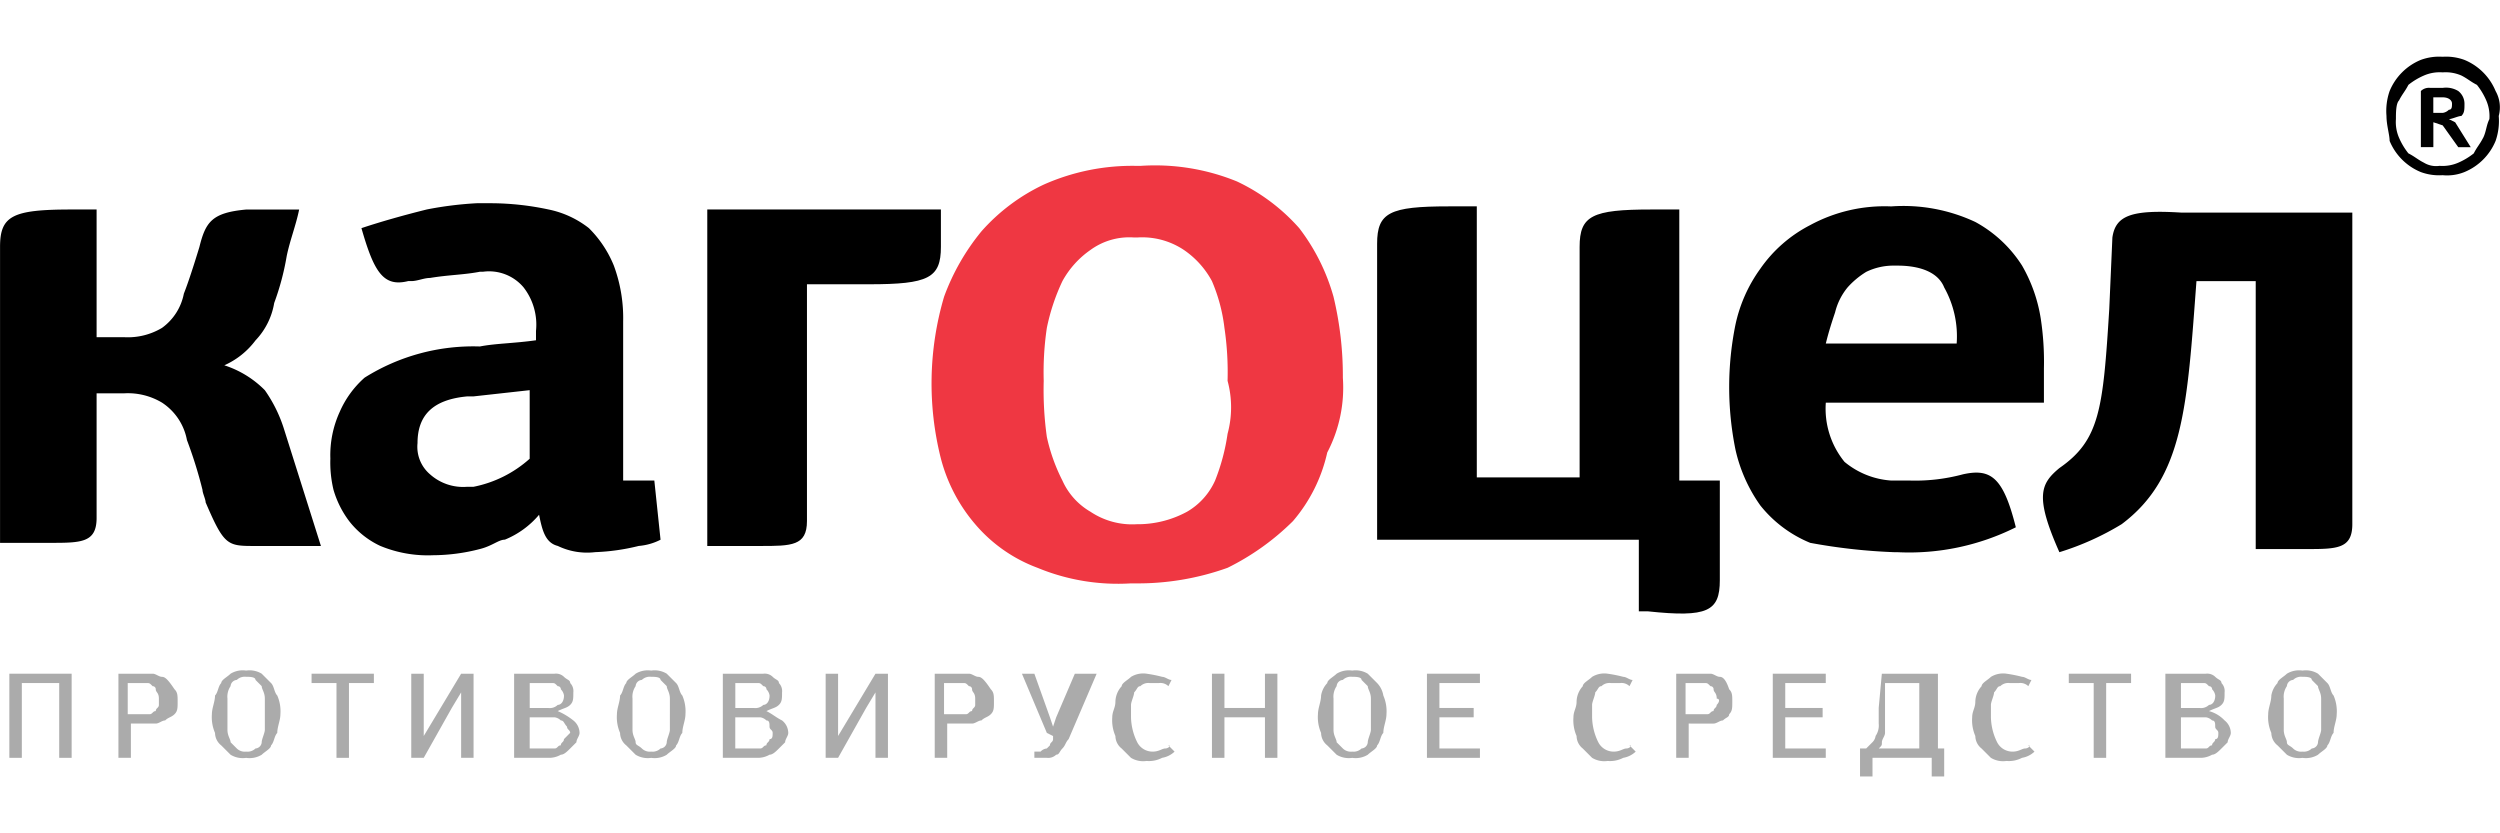 <svg width="300" height="100" id="Слой_1" data-name="Слой 1" xmlns="http://www.w3.org/2000/svg" viewBox="0 0 53.494 15.4"><defs><style>.cls-1{fill:#ef3742;}.cls-2{fill:#ababab;}</style></defs><title>logo_1</title><path class="cls-1" d="M277.067,73.067a7.267,7.267,0,0,0-.2-1.733,4.333,4.333,0,0,0-.733-1.467,4.122,4.122,0,0,0-1.333-1,4.629,4.629,0,0,0-2.067-.333h-.067a4.655,4.655,0,0,0-2,.4,4.122,4.122,0,0,0-1.333,1,4.8,4.8,0,0,0-.8,1.4,6.558,6.558,0,0,0-.067,3.467,3.527,3.527,0,0,0,.733,1.4,3.221,3.221,0,0,0,1.333.933,4.494,4.494,0,0,0,2,.333h.067a5.688,5.688,0,0,0,2-.333,5.339,5.339,0,0,0,1.4-1,3.385,3.385,0,0,0,.733-1.467A2.994,2.994,0,0,0,277.067,73.067Zm-2.467,1.2a4.386,4.386,0,0,1-.267,1,1.459,1.459,0,0,1-.6.667,2.209,2.209,0,0,1-1,.267h-.067a1.607,1.607,0,0,1-1-.267,1.459,1.459,0,0,1-.6-.667,3.855,3.855,0,0,1-.333-.933,7.245,7.245,0,0,1-.067-1.2A6.468,6.468,0,0,1,270.733,72a4.4,4.4,0,0,1,.333-1,1.955,1.955,0,0,1,.6-.667,1.411,1.411,0,0,1,.933-.267h.067a1.607,1.607,0,0,1,1,.267,1.891,1.891,0,0,1,.6.667,3.61,3.61,0,0,1,.267,1,6.468,6.468,0,0,1,.067,1.133A2.174,2.174,0,0,1,274.6,74.267Z" transform="translate(-248.333 -66.2)"/><path d="M262.467,76.533l-.133-1.267h-.667v-3.4a3.23,3.23,0,0,0-.2-1.2,2.4,2.4,0,0,0-.533-.8,2.066,2.066,0,0,0-.867-.4,5.98,5.98,0,0,0-1.2-.133h-.333a7.7,7.7,0,0,0-1.067.133q-.8.2-1.4.4c.267.933.467,1.267,1,1.133h.067c.133,0,.267-.067.4-.067.4-.067.733-.067,1.067-.133h.067a.965.965,0,0,1,.867.333,1.3,1.3,0,0,1,.267.933v.2c-.467.067-.867.067-1.2.133a4.371,4.371,0,0,0-2.467.667,2.089,2.089,0,0,0-.533.733,2.226,2.226,0,0,0-.2,1,2.5,2.5,0,0,0,.067.667,2.086,2.086,0,0,0,.333.667,1.815,1.815,0,0,0,.667.533,2.656,2.656,0,0,0,1.133.2,4.035,4.035,0,0,0,1-.133c.267-.067.4-.2.533-.2a1.891,1.891,0,0,0,.733-.533h0c.067.333.133.6.4.667a1.444,1.444,0,0,0,.8.133,4.5,4.5,0,0,0,.933-.133A1.236,1.236,0,0,0,262.467,76.533Zm-2.8-1.733a2.536,2.536,0,0,1-1.2.6h-.133a1.063,1.063,0,0,1-.8-.267.773.773,0,0,1-.267-.667c0-.6.333-.933,1.067-1h.133l1.2-.133V74.8Z" transform="translate(-248.333 -66.2)"/><path d="M253.8,76.667h1.4l-.8-2.533a3,3,0,0,0-.4-.8,2.146,2.146,0,0,0-.867-.533h0a1.693,1.693,0,0,0,.667-.533,1.521,1.521,0,0,0,.4-.8,5.554,5.554,0,0,0,.267-1c.067-.333.2-.667.267-1H253.6c-.733.067-.867.267-1,.8,0,0-.2.667-.333,1A1.179,1.179,0,0,1,251.8,72a1.422,1.422,0,0,1-.8.2h-.6V69.467h-.533c-1.267,0-1.533.133-1.533.8V76.6H249.4c.667,0,1,0,1-.533V73.4h.6a1.422,1.422,0,0,1,.8.2,1.224,1.224,0,0,1,.533.8,9.5,9.5,0,0,1,.333,1.067c0,.067.067.2.067.267C253.133,76.667,253.2,76.667,253.8,76.667Z" transform="translate(-248.333 -66.2)"/><path d="M268.4,69.467h-4.933v7.2H264.6c.667,0,1,0,1-.533V71.067h1.333c1.267,0,1.533-.133,1.533-.8v-.8Z" transform="translate(-248.333 -66.2)"/><path d="M285.133,77.4V75.267h-.867v-5.8h-.6c-1.267,0-1.533.133-1.533.8V75.2h-2.2V69.4h-.6c-1.267,0-1.533.133-1.533.8v6.333h5.6v1.533h.2C284.867,78.2,285.133,78.067,285.133,77.4Z" transform="translate(-248.333 -66.2)"/><path d="M288.867,76.8h.067a5.1,5.1,0,0,0,2.533-.533c-.267-1.067-.533-1.267-1.133-1.133a3.931,3.931,0,0,1-1.133.133h-.4a1.746,1.746,0,0,1-1-.4,1.8,1.8,0,0,1-.4-1.267h4.667v-.733A6.1,6.1,0,0,0,292,71.8a3.282,3.282,0,0,0-.4-1.133,2.729,2.729,0,0,0-1-.933,3.626,3.626,0,0,0-1.8-.333h0a3.336,3.336,0,0,0-1.733.4,2.926,2.926,0,0,0-1.067.933,3.173,3.173,0,0,0-.533,1.2,6.717,6.717,0,0,0,0,2.667A3.294,3.294,0,0,0,286,75.8a2.652,2.652,0,0,0,1.067.8A12.315,12.315,0,0,0,288.867,76.8ZM287.6,71.667a1.34,1.34,0,0,1,.267-.533,1.767,1.767,0,0,1,.4-.333,1.331,1.331,0,0,1,.6-.133h.067c.467,0,.867.133,1,.467a2.138,2.138,0,0,1,.267,1.2h-2.8C287.467,72.067,287.533,71.867,287.6,71.667Z" transform="translate(-248.333 -66.2)"/><path d="M293.533,70.067l-.067,1.533c-.133,2.133-.2,2.8-1.067,3.4-.4.333-.533.6,0,1.8a5.879,5.879,0,0,0,1.333-.6c1.333-1,1.4-2.533,1.6-5.2H296.6v5.733h1.067c.667,0,1,0,1-.533V69.533H295C293.933,69.467,293.6,69.6,293.533,70.067Z" transform="translate(-248.333 -66.2)"/><path d="M301.733,66.933a1.226,1.226,0,0,0-.667-.667,1.135,1.135,0,0,0-.467-.067h0a1.135,1.135,0,0,0-.467.067,1.226,1.226,0,0,0-.667.667,1.3,1.3,0,0,0-.067.533c0,.2.067.4.067.533a1.226,1.226,0,0,0,.667.667,1.135,1.135,0,0,0,.467.067h0a.989.989,0,0,0,.467-.067,1.226,1.226,0,0,0,.667-.667,1.3,1.3,0,0,0,.067-.533A.708.708,0,0,0,301.733,66.933Zm-.267,1c-.067.133-.133.2-.2.333a1.458,1.458,0,0,1-.333.2.846.846,0,0,1-.4.067h0a.5.5,0,0,1-.333-.067c-.133-.067-.2-.133-.333-.2a1.457,1.457,0,0,1-.2-.333.846.846,0,0,1-.067-.4c0-.133,0-.333.067-.4.067-.133.133-.2.2-.333a1.458,1.458,0,0,1,.333-.2.846.846,0,0,1,.4-.067h0a.846.846,0,0,1,.4.067c.133.067.2.133.333.2a1.457,1.457,0,0,1,.2.333.846.846,0,0,1,.067.4C301.533,67.667,301.533,67.8,301.467,67.933Z" transform="translate(-248.333 -66.2)"/><path d="M300.733,67.533c.067,0,.2-.067.267-.067.067-.067.067-.133.067-.267a.346.346,0,0,0-.133-.267.5.5,0,0,0-.333-.067h-.267a.245.245,0,0,0-.2.067v1.2h.267V67.6l.2.067h0l.333.467h.267l-.333-.533ZM300.6,67.4h-.2v-.333h.2c.133,0,.2.067.2.133s0,.133-.067.133A.233.233,0,0,1,300.6,67.4Z" transform="translate(-248.333 -66.2)"/><polygon class="cls-2" points="0.2 15 0.467 15 0.467 13.4 1.267 13.4 1.267 15 1.533 15 1.533 13.2 0.2 13.2 0.2 15"/><path class="cls-2" d="M251.8,79.467c-.067,0-.133-.067-.2-.067h-.733v1.8h.267v-.733h.533c.067,0,.133-.067.2-.067.067-.067.133-.067.2-.133s.067-.133.067-.267,0-.2-.067-.267C251.933,79.533,251.867,79.467,251.8,79.467Zm-.067.6c0,.067-.067.067-.067.133-.067,0-.067.067-.133.067h-.467V79.6h.4c.067,0,.067,0,.133.067a.065.065,0,0,1,.067.067c0,.067.067.067.067.2Z" transform="translate(-248.333 -66.2)"/><path class="cls-2" d="M254.133,79.6l-.2-.2a.5.5,0,0,0-.333-.067h0a.5.5,0,0,0-.333.067c-.067.067-.2.133-.2.2-.067.067-.067.2-.133.267,0,.133-.067.267-.067.4a.846.846,0,0,0,.067.4.346.346,0,0,0,.133.267l.2.2a.5.5,0,0,0,.333.067h0a.5.5,0,0,0,.333-.067c.067-.067.2-.133.2-.2.067-.067.067-.2.133-.267,0-.133.067-.267.067-.4a.846.846,0,0,0-.067-.4C254.2,79.8,254.2,79.667,254.133,79.6Zm-.133,1c0,.067-.067.2-.067.267A.143.143,0,0,1,253.8,81a.245.245,0,0,1-.2.067h0a.245.245,0,0,1-.2-.067l-.133-.133c0-.067-.067-.133-.067-.267v-.667a.4.4,0,0,1,.067-.267.143.143,0,0,1,.133-.133.245.245,0,0,1,.2-.067h0c.067,0,.2,0,.2.067l.133.133c0,.067.067.133.067.267V80.6Z" transform="translate(-248.333 -66.2)"/><polygon class="cls-2" points="6.667 13.4 7.2 13.4 7.2 15 7.467 15 7.467 13.4 8 13.4 8 13.2 6.667 13.2 6.667 13.4"/><polygon class="cls-2" points="9.267 14.2 9.067 14.533 9.067 14.533 9.067 13.2 8.8 13.2 8.8 15 9.067 15 9.667 13.933 9.867 13.6 9.867 13.6 9.867 15 10.133 15 10.133 13.2 9.867 13.2 9.267 14.2"/><path class="cls-2" d="M260.267,80.2h0c.133-.067.2-.067.267-.133s.067-.133.067-.267a.245.245,0,0,0-.067-.2c0-.067-.067-.067-.133-.133a.245.245,0,0,0-.2-.067h-.867v1.8h.733a.5.5,0,0,0,.267-.067c.067,0,.133-.067.2-.133l.133-.133c0-.067.067-.133.067-.2a.346.346,0,0,0-.133-.267A1.457,1.457,0,0,0,260.267,80.2Zm-.6-.6h.467c.067,0,.067,0,.133.067a.065.065,0,0,1,.067.067.233.233,0,0,1,.067.133c0,.133-.067.2-.133.2a.245.245,0,0,1-.2.067h-.4V79.6Zm.733,1.2c0,.067-.067.067-.067.133-.067,0-.067.067-.133.067h-.533v-.667h.533a.233.233,0,0,1,.133.067c.067,0,.067.067.133.133,0,.067.067.067.067.133Z" transform="translate(-248.333 -66.2)"/><path class="cls-2" d="M262.8,79.6l-.2-.2a.5.5,0,0,0-.333-.067h0a.5.5,0,0,0-.333.067c-.067.067-.2.133-.2.2-.067.067-.067.2-.133.267,0,.133-.067.267-.067.4a.846.846,0,0,0,.067.4.346.346,0,0,0,.133.267l.2.2a.5.5,0,0,0,.333.067h0a.5.5,0,0,0,.333-.067c.067-.067.2-.133.2-.2.067-.067.067-.2.133-.267,0-.133.067-.267.067-.4a.846.846,0,0,0-.067-.4C262.867,79.8,262.867,79.667,262.8,79.6Zm-.133,1c0,.067-.067.2-.067.267a.143.143,0,0,1-.133.133.245.245,0,0,1-.2.067h0a.245.245,0,0,1-.2-.067c-.067-.067-.133-.067-.133-.133s-.067-.133-.067-.267v-.667a.4.4,0,0,1,.067-.267.143.143,0,0,1,.133-.133.245.245,0,0,1,.2-.067h0c.067,0,.2,0,.2.067l.133.133c0,.067.067.133.067.267V80.6Z" transform="translate(-248.333 -66.2)"/><path class="cls-2" d="M264.733,80.2h0c.133-.067.2-.067.267-.133s.067-.133.067-.267a.245.245,0,0,0-.067-.2c0-.067-.067-.067-.133-.133a.245.245,0,0,0-.2-.067H263.8v1.8h.733a.5.5,0,0,0,.267-.067c.067,0,.133-.067.2-.133l.133-.133c0-.067.067-.133.067-.2a.346.346,0,0,0-.133-.267C264.933,80.333,264.867,80.267,264.733,80.2Zm-.667-.6h.467c.067,0,.067,0,.133.067a.065.065,0,0,1,.067.067.233.233,0,0,1,.067.133c0,.133-.067.2-.133.2a.245.245,0,0,1-.2.067h-.4V79.6Zm.733,1.2c0,.067-.067.067-.067.133-.067,0-.067.067-.133.067h-.533v-.667h.533a.233.233,0,0,1,.133.067c.067,0,.067.067.067.133s.067.067.067.133S264.867,80.8,264.8,80.8Z" transform="translate(-248.333 -66.2)"/><polygon class="cls-2" points="18.133 14.2 17.933 14.533 17.933 14.533 17.933 13.2 17.667 13.2 17.667 15 17.933 15 18.533 13.933 18.733 13.6 18.733 13.6 18.733 15 19 15 19 13.2 18.733 13.2 18.133 14.2"/><path class="cls-2" d="M269.267,79.467c-.067,0-.133-.067-.2-.067h-.733v1.8h.267v-.733h.533c.067,0,.133-.067.2-.067.067-.067.133-.067.2-.133s.067-.133.067-.267,0-.2-.067-.267C269.4,79.533,269.333,79.467,269.267,79.467Zm-.067.6c0,.067-.067.067-.067.133-.067,0-.067.067-.133.067h-.467V79.6h.4c.067,0,.067,0,.133.067a.065.065,0,0,1,.067.067c0,.067.067.067.067.2Z" transform="translate(-248.333 -66.2)"/><path class="cls-2" d="M270.933,80.333l-.067.2h0l-.067-.2-.333-.933H270.2l.533,1.267.133.067V80.8c0,.067-.067.067-.067.133l-.067.067a.206.206,0,0,0-.133.067h-.133V81.2h.267a.245.245,0,0,0,.2-.067c.067,0,.067-.067.133-.133s.067-.133.133-.2l.6-1.4h-.467Z" transform="translate(-248.333 -66.2)"/><path class="cls-2" d="M273.267,81c-.067,0-.133.067-.267.067a.367.367,0,0,1-.333-.2,1.256,1.256,0,0,1-.133-.533v-.267c0-.067.067-.2.067-.267.067-.067.067-.133.133-.133a.245.245,0,0,1,.2-.067h.2a.245.245,0,0,1,.2.067l.067-.133c-.067,0-.133-.067-.2-.067a2.888,2.888,0,0,0-.333-.067.5.5,0,0,0-.333.067c-.067.067-.2.133-.2.2A.509.509,0,0,0,272.2,80c0,.133-.067.2-.067.333a.846.846,0,0,0,.067.4.346.346,0,0,0,.133.267l.2.2a.5.5,0,0,0,.333.067.6.6,0,0,0,.333-.067.505.505,0,0,0,.267-.133l-.133-.133C273.4,80.933,273.333,81,273.267,81Z" transform="translate(-248.333 -66.2)"/><polygon class="cls-2" points="27.067 13.933 26.2 13.933 26.2 13.2 25.933 13.2 25.933 15 26.2 15 26.2 14.133 27.067 14.133 27.067 15 27.333 15 27.333 13.2 27.067 13.2 27.067 13.933"/><path class="cls-2" d="M277.8,79.6l-.2-.2a.5.5,0,0,0-.333-.067h0a.5.5,0,0,0-.333.067c-.067.067-.2.133-.2.2a.505.505,0,0,0-.133.267c0,.133-.067.267-.067.4a.846.846,0,0,0,.067.4.346.346,0,0,0,.133.267l.2.2a.5.5,0,0,0,.333.067h0a.5.5,0,0,0,.333-.067c.067-.067.2-.133.2-.2.067-.067.067-.2.133-.267,0-.133.067-.267.067-.4a.846.846,0,0,0-.067-.4A.505.505,0,0,0,277.8,79.6Zm-.133,1c0,.067-.067.2-.067.267a.143.143,0,0,1-.133.133.245.245,0,0,1-.2.067h0a.245.245,0,0,1-.2-.067l-.133-.133c0-.067-.067-.133-.067-.267v-.667a.4.4,0,0,1,.067-.267.143.143,0,0,1,.133-.133.245.245,0,0,1,.2-.067h0c.067,0,.2,0,.2.067l.133.133c0,.067.067.133.067.267V80.6Z" transform="translate(-248.333 -66.2)"/><polygon class="cls-2" points="30.533 15 31.667 15 31.667 14.8 30.8 14.8 30.8 14.133 31.533 14.133 31.533 13.933 30.8 13.933 30.8 13.4 31.667 13.4 31.667 13.2 30.533 13.2 30.533 15"/><path class="cls-2" d="M283.133,81c-.067,0-.133.067-.267.067a.367.367,0,0,1-.333-.2,1.256,1.256,0,0,1-.133-.533v-.267c0-.067.067-.2.067-.267.067-.067.067-.133.133-.133a.245.245,0,0,1,.2-.067h.2a.245.245,0,0,1,.2.067l.067-.133c-.067,0-.133-.067-.2-.067a2.888,2.888,0,0,0-.333-.067.5.5,0,0,0-.333.067c-.067.067-.2.133-.2.2a.509.509,0,0,0-.133.333c0,.133-.067.2-.067.333a.846.846,0,0,0,.067.4A.346.346,0,0,0,282.2,81l.2.2a.5.5,0,0,0,.333.067.6.6,0,0,0,.333-.067.505.505,0,0,0,.267-.133l-.133-.133C283.267,80.933,283.2,81,283.133,81Z" transform="translate(-248.333 -66.2)"/><path class="cls-2" d="M285.133,79.467c-.067,0-.133-.067-.2-.067H284.2v1.8h.267v-.733H285c.067,0,.133-.067.2-.067.067-.067.133-.067.133-.133.067-.067.067-.133.067-.267s0-.2-.067-.267C285.267,79.533,285.2,79.467,285.133,79.467Zm-.067.6c0,.067-.067.067-.067.133-.067,0-.067.067-.133.067H284.4V79.6h.4c.067,0,.067,0,.133.067a.065.065,0,0,1,.067.067c0,.067.067.067.067.2C285.133,79.933,285.133,80,285.067,80.067Z" transform="translate(-248.333 -66.2)"/><polygon class="cls-2" points="37.933 15 39.067 15 39.067 14.8 38.2 14.8 38.2 14.133 39 14.133 39 13.933 38.2 13.933 38.2 13.4 39.067 13.4 39.067 13.2 37.933 13.2 37.933 15"/><path class="cls-2" d="M289.8,79.4h-1.2l-.067.733v.333a.4.4,0,0,1-.067.267.233.233,0,0,1-.067.133l-.133.133h-.133v.6h.267v-.4h1.267v.4h.267V81H289.8V79.4Zm-.333,1.6h-.933c.067-.067.067-.067.067-.133s.067-.133.067-.2V79.6h.733V81Z" transform="translate(-248.333 -66.2)"/><path class="cls-2" d="M291.667,81c-.067,0-.133.067-.267.067a.367.367,0,0,1-.333-.2,1.256,1.256,0,0,1-.133-.533v-.267c0-.067.067-.2.067-.267.067-.067.067-.133.133-.133a.245.245,0,0,1,.2-.067h.2a.245.245,0,0,1,.2.067l.067-.133c-.067,0-.133-.067-.2-.067a2.888,2.888,0,0,0-.333-.067.5.5,0,0,0-.333.067c-.067.067-.2.133-.2.2A.509.509,0,0,0,290.6,80c0,.133-.067.2-.067.333a.846.846,0,0,0,.067.4.346.346,0,0,0,.133.267l.2.2a.5.5,0,0,0,.333.067.6.6,0,0,0,.333-.067.505.505,0,0,0,.267-.133l-.133-.133C291.8,80.933,291.733,81,291.667,81Z" transform="translate(-248.333 -66.2)"/><polygon class="cls-2" points="44.267 13.4 44.8 13.4 44.8 15 45.067 15 45.067 13.4 45.6 13.4 45.6 13.2 44.267 13.2 44.267 13.4"/><path class="cls-2" d="M295.6,80.2h0c.133-.067.2-.067.267-.133s.067-.133.067-.267a.245.245,0,0,0-.067-.2c0-.067-.067-.067-.133-.133a.245.245,0,0,0-.2-.067h-.867v1.8h.733a.5.5,0,0,0,.267-.067c.067,0,.133-.067.2-.133l.133-.133c0-.067.067-.133.067-.2a.346.346,0,0,0-.133-.267A.713.713,0,0,0,295.6,80.2Zm-.6-.6h.467c.067,0,.067,0,.133.067a.065.065,0,0,1,.067.067.233.233,0,0,1,.067.133c0,.133-.067.2-.133.2a.245.245,0,0,1-.2.067H295V79.6Zm.733,1.2c0,.067-.067.067-.067.133-.067,0-.067.067-.133.067H295v-.667h.533a.233.233,0,0,1,.133.067c.067,0,.067.067.067.133s.067.067.067.133S295.8,80.8,295.733,80.8Z" transform="translate(-248.333 -66.2)"/><path class="cls-2" d="M298.133,79.6l-.2-.2a.5.5,0,0,0-.333-.067h0a.5.5,0,0,0-.333.067c-.067.067-.2.133-.2.2a.505.505,0,0,0-.133.267c0,.133-.067.267-.067.4a.846.846,0,0,0,.067.4.346.346,0,0,0,.133.267l.2.2a.5.5,0,0,0,.333.067h0a.5.5,0,0,0,.333-.067c.067-.067.2-.133.2-.2.067-.067.067-.2.133-.267,0-.133.067-.267.067-.4a.846.846,0,0,0-.067-.4C298.2,79.8,298.2,79.667,298.133,79.6Zm-.133,1c0,.067-.067.2-.067.267A.143.143,0,0,1,297.8,81a.245.245,0,0,1-.2.067h0a.245.245,0,0,1-.2-.067c-.067-.067-.133-.067-.133-.133s-.067-.133-.067-.267v-.667a.4.4,0,0,1,.067-.267.143.143,0,0,1,.133-.133.245.245,0,0,1,.2-.067h0c.067,0,.2,0,.2.067l.133.133c0,.067.067.133.067.267V80.6Z" transform="translate(-248.333 -66.2)"/></svg>